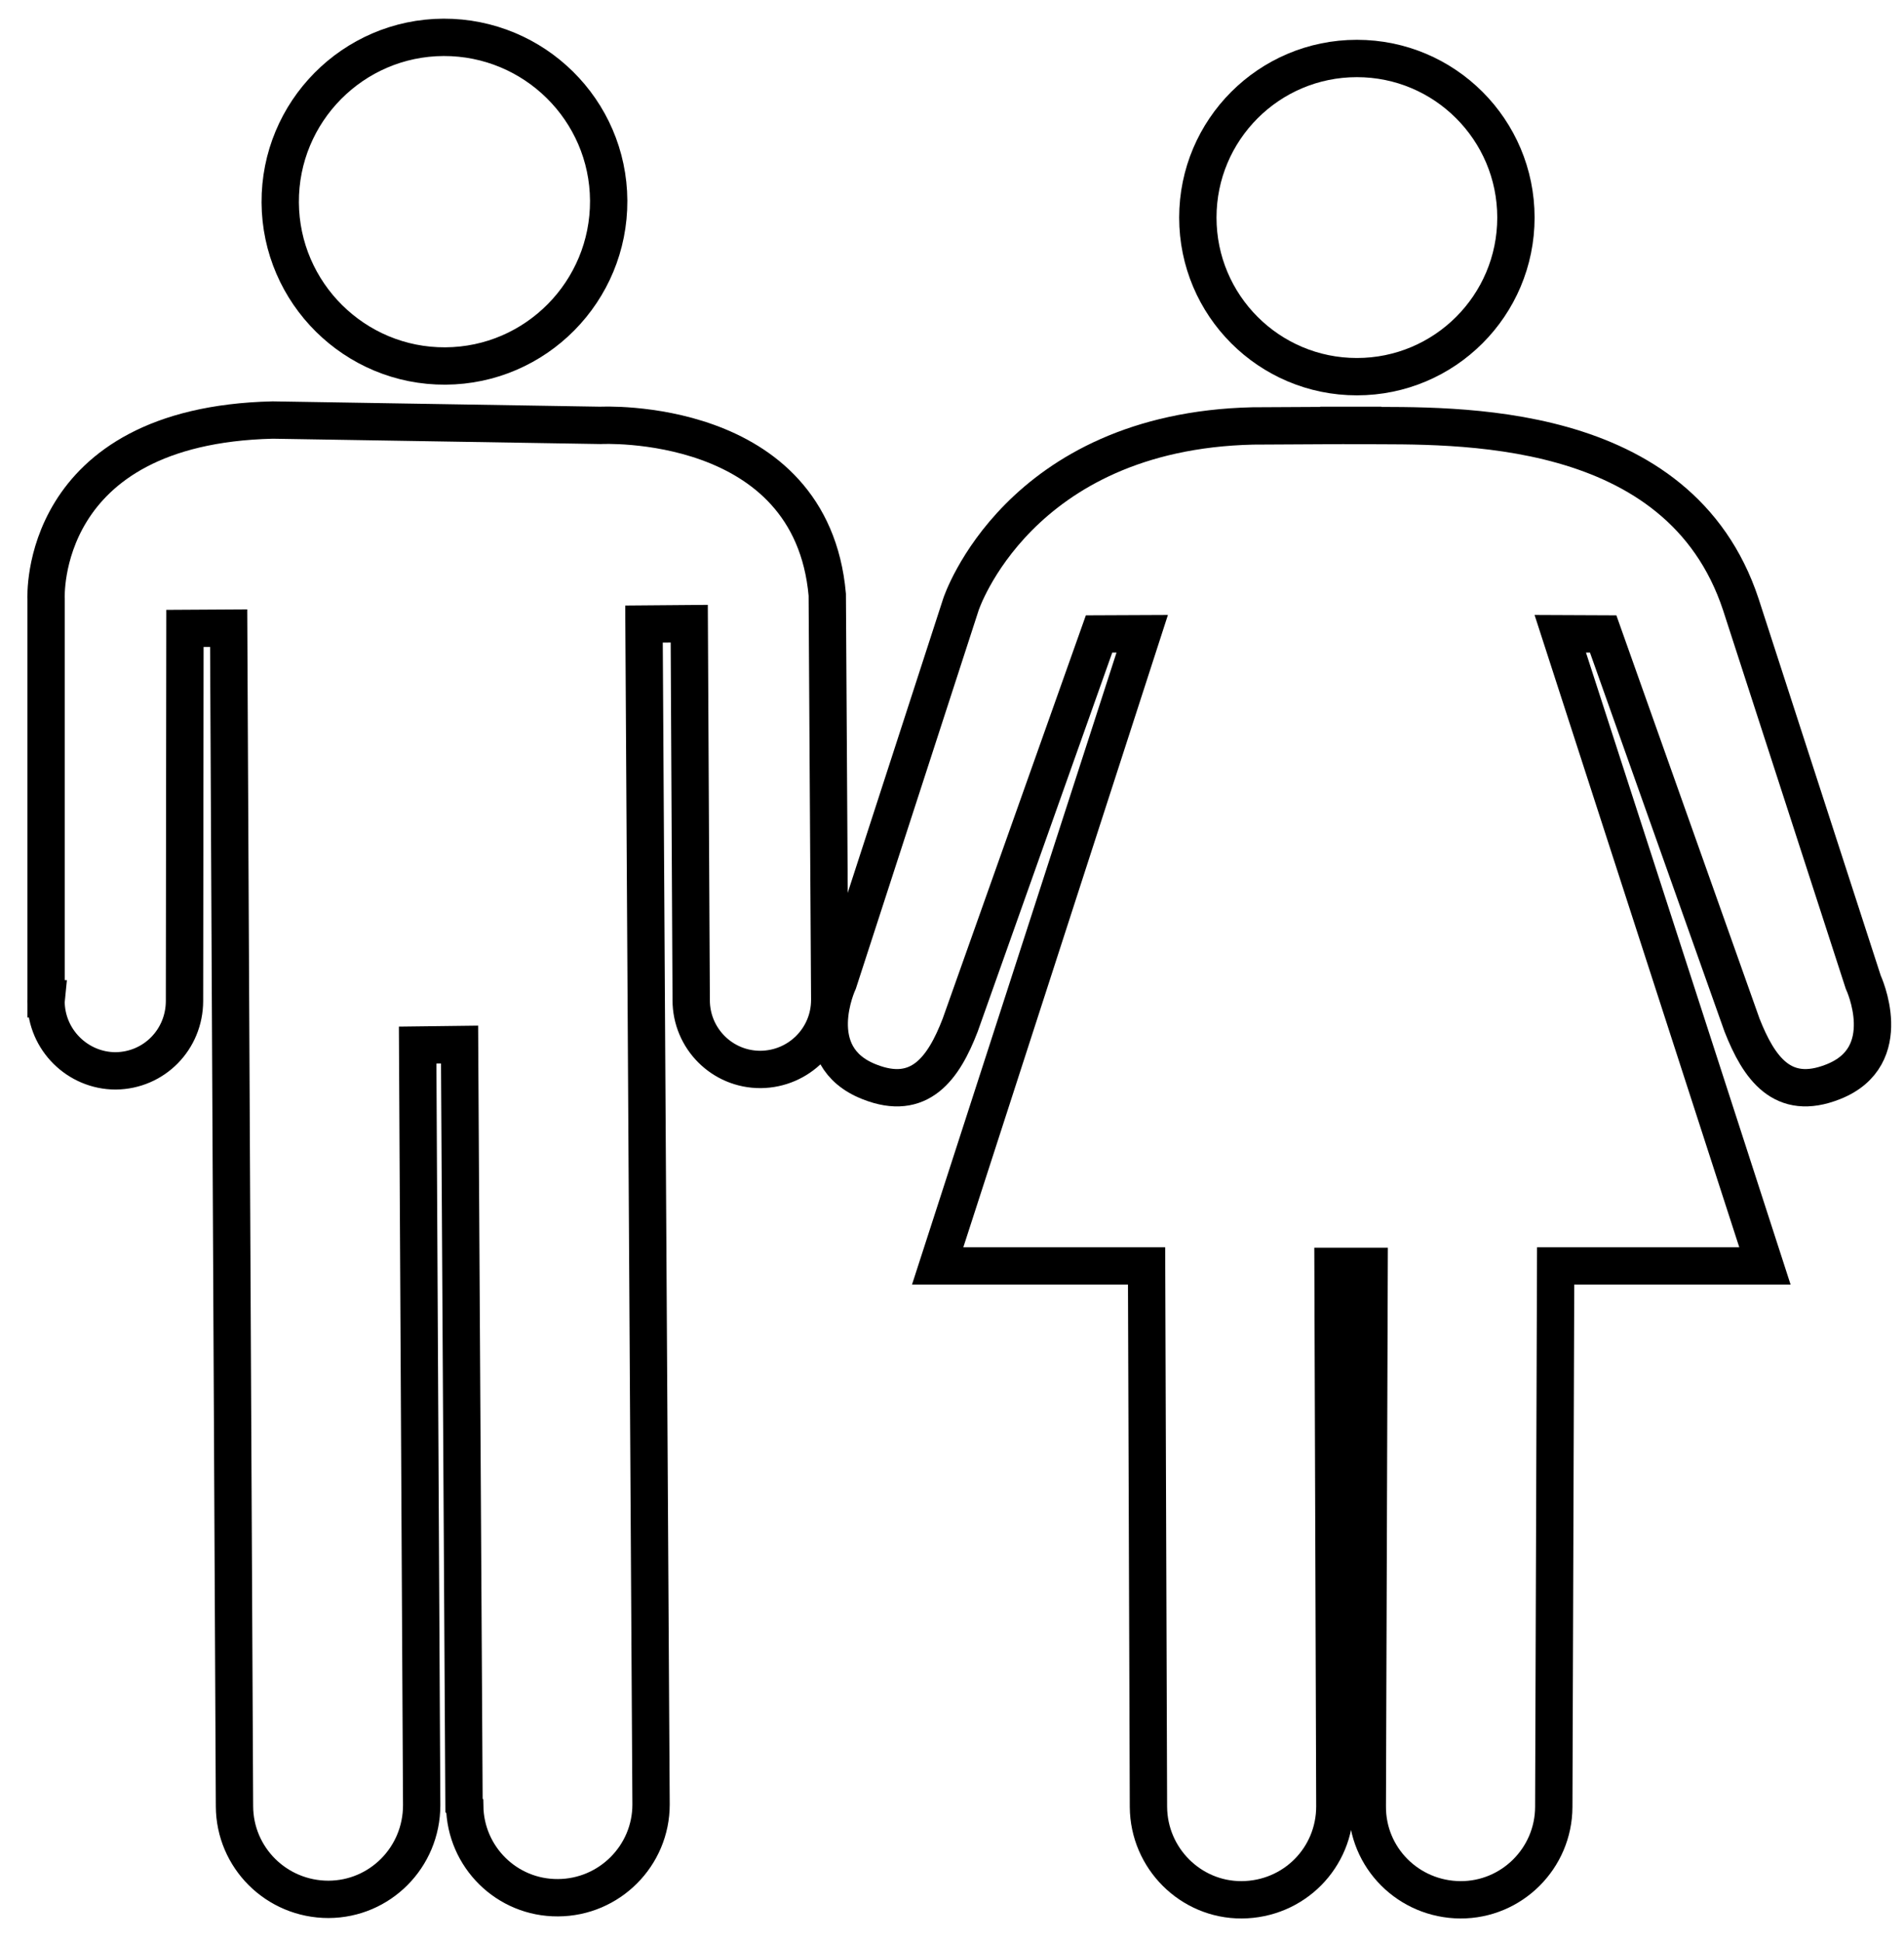 <?xml version="1.0" encoding="UTF-8"?>
<svg width="51px" height="52px" viewBox="0 0 51 52" version="1.1" xmlns="http://www.w3.org/2000/svg" xmlns:xlink="http://www.w3.org/1999/xlink">
    <!-- Generator: Sketch 43.2 (39069) - http://www.bohemiancoding.com/sketch -->
    <title>wc</title>
    <desc>Created with Sketch.</desc>
    <defs></defs>
    <g id="Page-1" stroke="none" stroke-width="1" fill="none" fill-rule="evenodd">
        <g id="Desktop-Landscape" transform="translate(-115, -481)" stroke="#000000" fill-rule="nonzero">
            <g id="wc" transform="translate(116, 482)">
                <path d="M10.929,8.8 C13.357,8.788 15.316,6.799 15.304,4.371 C15.29,1.949 13.31,-0.007 10.881,0 C8.458,0.009 6.492,1.992 6.506,4.422 C6.52,6.849 8.507,8.814 10.929,8.8 Z" id="Shape"></path>
                <path d="M48.908,25.297 L45.629,15.184 C43.973,10.181 37.935,10.407 35.5,10.395 L35.5,10.39 L34.863,10.39 L34.863,10.393 L32.561,10.405 C26.262,10.55 24.74,15.182 24.74,15.182 L21.457,25.295 C21.457,25.295 20.527,27.279 22.286,27.967 C23.639,28.505 24.278,27.596 24.719,26.45 L28.439,15.975 L29.595,15.97 L24.116,32.897 L29.712,32.897 L29.762,47.383 C29.771,48.755 30.887,49.875 32.258,49.87 C33.658,49.861 34.757,48.745 34.755,47.364 L34.706,32.909 L34.891,32.909 L35.483,32.909 L35.673,32.909 L35.624,47.364 C35.614,48.745 36.728,49.861 38.118,49.87 C39.497,49.875 40.615,48.755 40.619,47.383 L40.669,32.897 L46.275,32.897 L40.793,15.97 L41.942,15.975 L45.662,26.45 C46.113,27.594 46.742,28.505 48.1,27.967 C49.838,27.284 48.908,25.297 48.908,25.297 Z" id="Shape"></path>
                <path d="M21.225,25.752 L21.159,14.923 C20.727,10.097 15.085,10.39 15.085,10.39 L6.304,10.247 C-0.011,10.397 0.235,15.036 0.235,15.036 L0.235,25.745 L0.24,25.745 L0.233,25.816 C0.238,26.844 1.081,27.674 2.098,27.674 C3.127,27.664 3.942,26.835 3.942,25.799 L3.942,25.717 L3.954,15.827 L5.125,15.82 L5.281,47.362 C5.285,48.743 6.406,49.858 7.798,49.858 C9.179,49.854 10.295,48.733 10.295,47.336 L10.187,26.983 L11.31,26.969 L11.429,47.341 L11.448,47.364 C11.467,48.722 12.573,49.823 13.945,49.814 C15.323,49.809 16.441,48.689 16.439,47.315 L16.25,15.71 L17.462,15.7 L17.514,25.771 L17.514,25.781 C17.514,26.809 18.345,27.641 19.374,27.636 C20.403,27.626 21.225,26.797 21.225,25.773 L21.225,25.752 L21.225,25.752 Z" id="Shape"></path>
                <circle id="Oval" cx="35.345" cy="4.826" r="4.26"></circle>
            </g>
        </g>
    </g>
</svg>